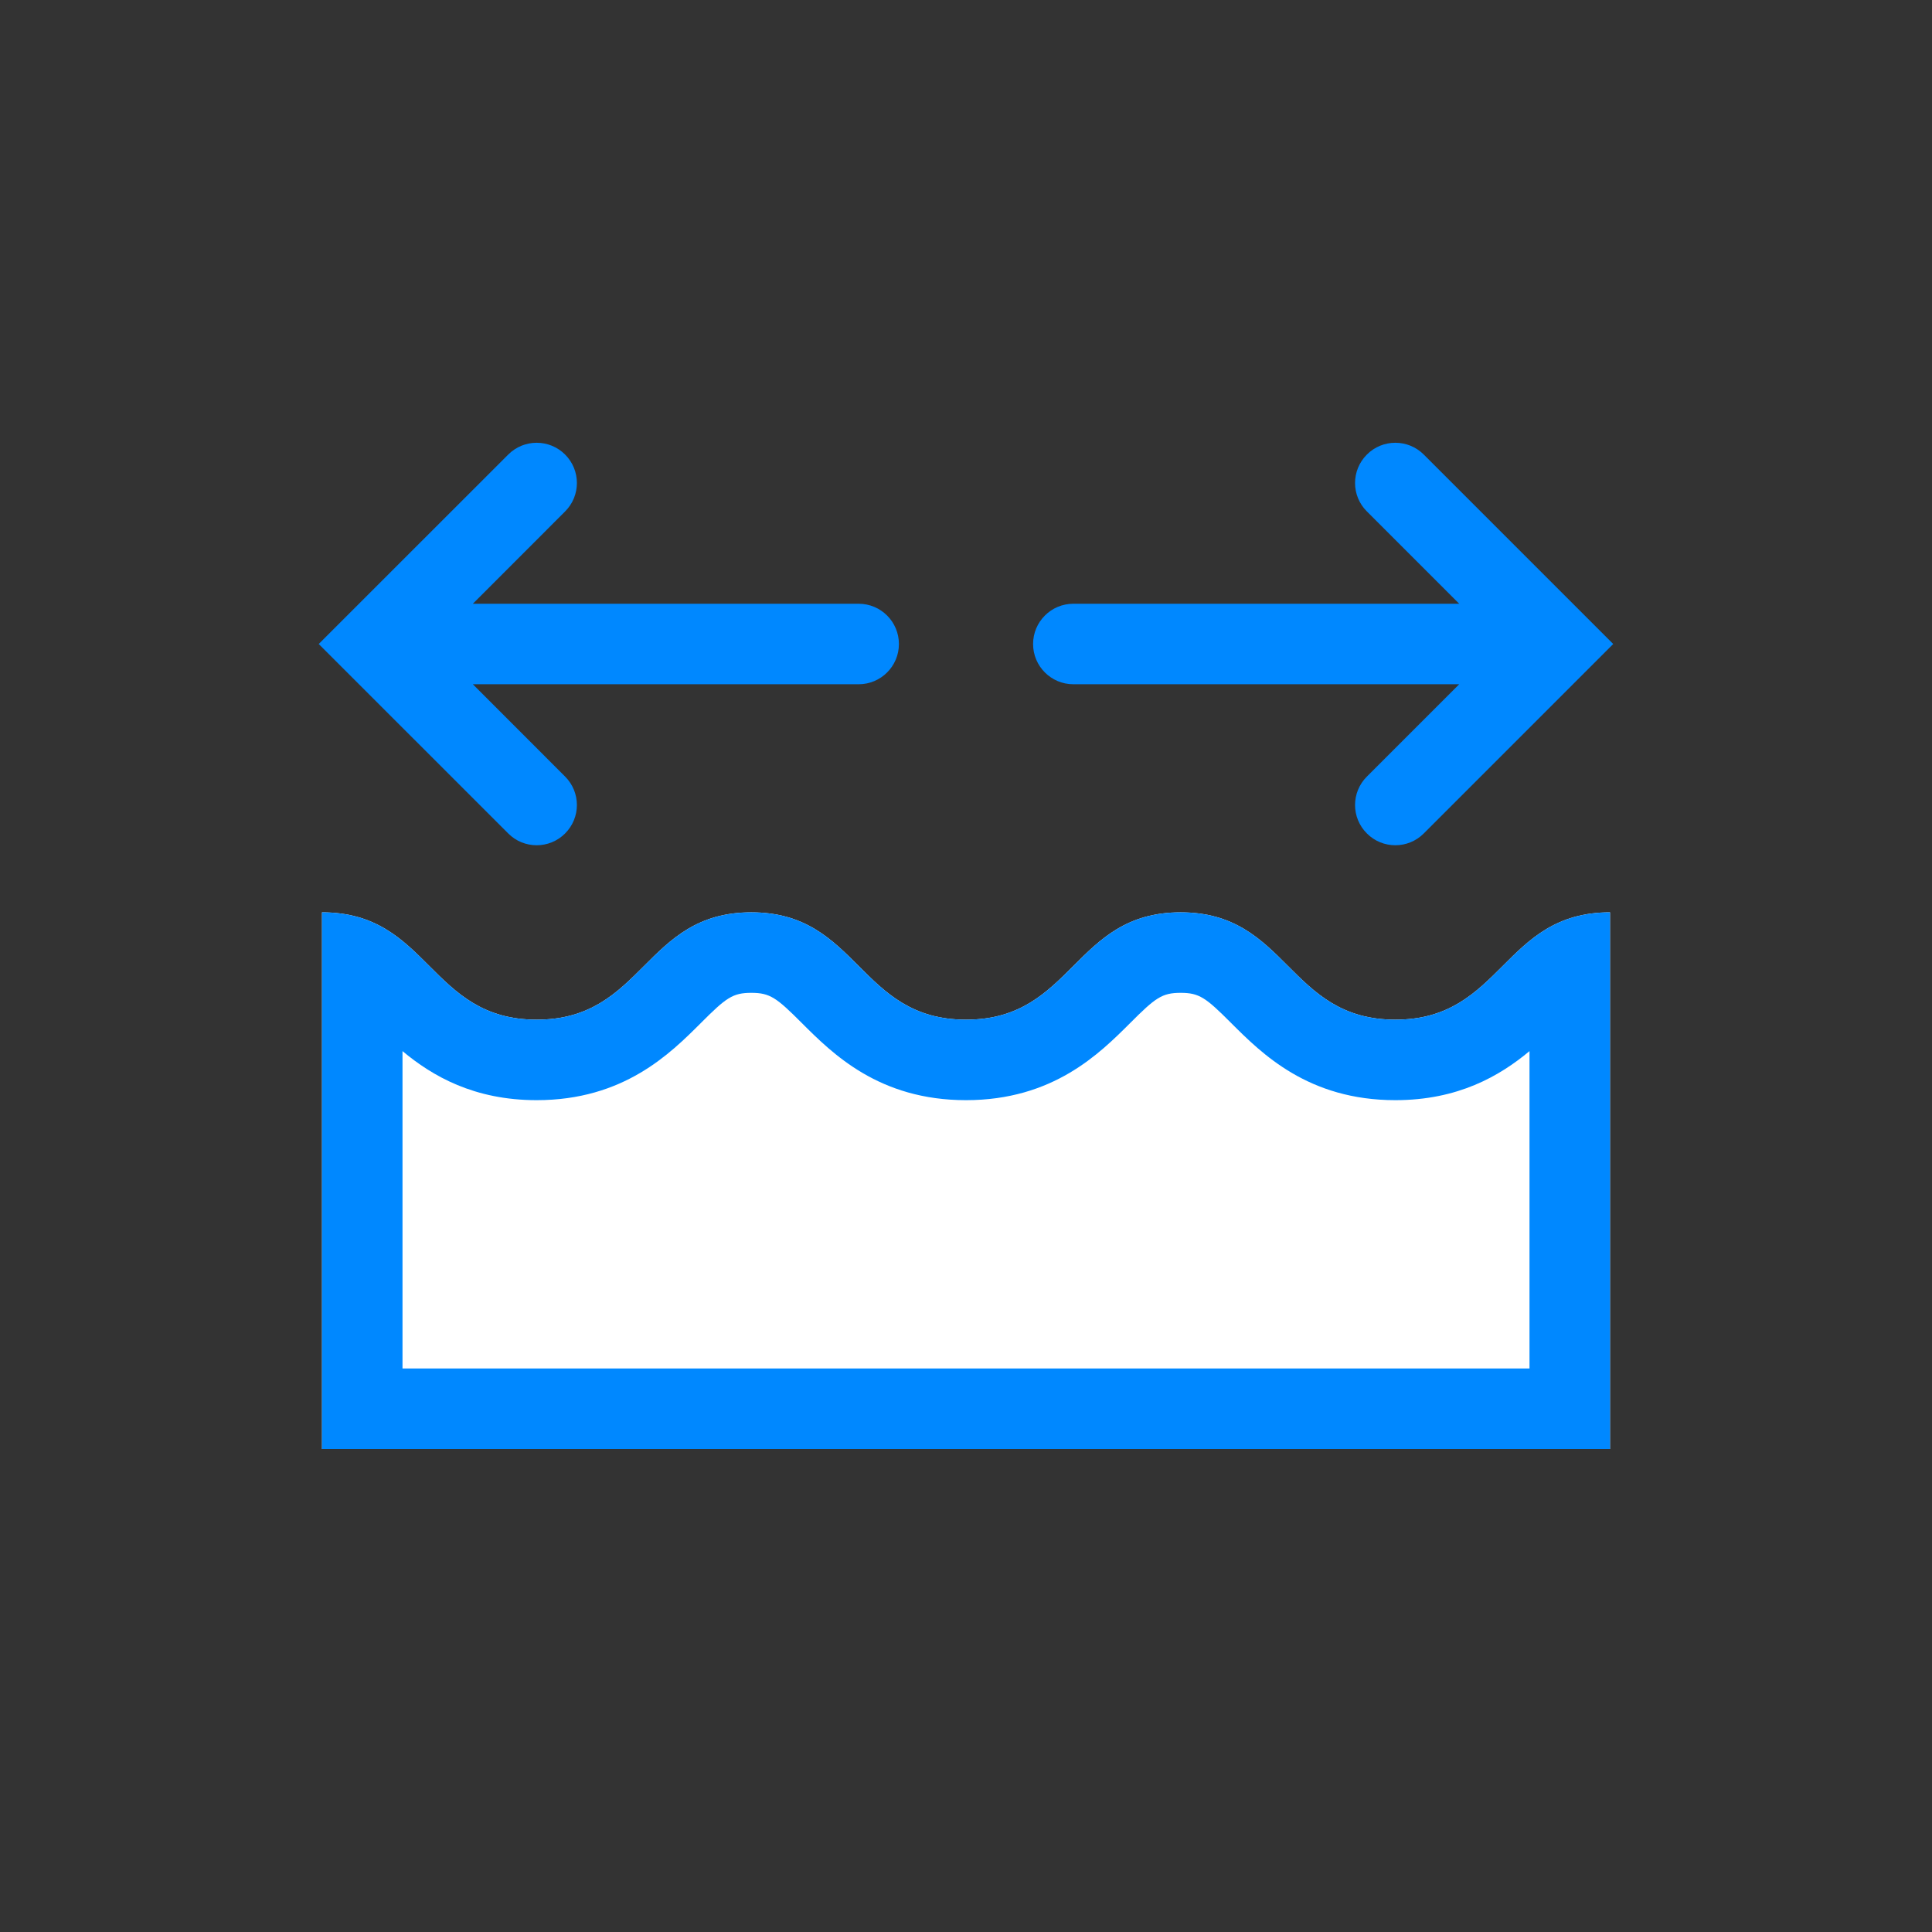 <svg xmlns="http://www.w3.org/2000/svg" width="36" height="36" viewBox="0 0 36 36">
    <rect x="0" y="0" width="36" height="36" fill="#333333" stroke="none"/>
    <g fill="none" fill-rule="evenodd">
        <g>
            <g>
                <g>
                    <g>
                        <g>
                            <path d="M0 36L36 36 36 0 0 0z" transform="translate(-50 -2536) translate(20 1668) translate(0 816) translate(0 36) translate(30 16)"/>
                            <path fill="#FFF" d="M30 17c-2 0-2 2-4 2s-2-2-4-2-2 2-4 2-2-2-4-2-2 2-4 2-2-2-4-2v10h24V17z" transform="translate(-50 -2536) translate(20 1668) translate(0 816) translate(0 36) translate(30 16)"/>
                            <path fill="#08F" d="M30 17c-2 0-2 2-4 2s-2-2-4-2-2 2-4 2-2-2-4-2-2 2-4 2-2-2-4-2v10h24V17zm-8 1.5c.348 0 .471.092.939.561.574.573 1.44 1.439 3.061 1.439 1.167 0 1.943-.449 2.5-.914V25.5h-21v-5.914c.557.465 1.333.914 2.5.914 1.621 0 2.487-.866 3.061-1.439.468-.469.591-.561.939-.561s.471.092.939.561c.574.573 1.44 1.439 3.061 1.439s2.487-.866 3.061-1.439c.468-.469.591-.561.939-.561zM16 11.25H8.811l1.719-1.72c.293-.293.293-.767 0-1.06-.293-.293-.767-.293-1.06 0L5.939 12l3.531 3.53c.146.147.338.22.53.22s.384-.073.53-.22c.293-.293.293-.767 0-1.06l-1.719-1.72H16c.414 0 .75-.336.75-.75s-.336-.75-.75-.75M26.53 8.47c-.293-.293-.768-.293-1.06 0-.294.293-.294.768 0 1.06l1.72 1.72H20c-.414 0-.75.336-.75.75s.336.75.75.75h7.19l-1.72 1.72c-.294.293-.294.768 0 1.06.146.147.337.22.53.22.192 0 .384-.073.53-.22L30.06 12l-3.53-3.53z" transform="translate(-50 -2536) translate(20 1668) translate(0 816) translate(0 36) translate(30 16)"/>
                        </g>
                    </g>
                </g>
            </g>
        </g>
    </g>
</svg>
